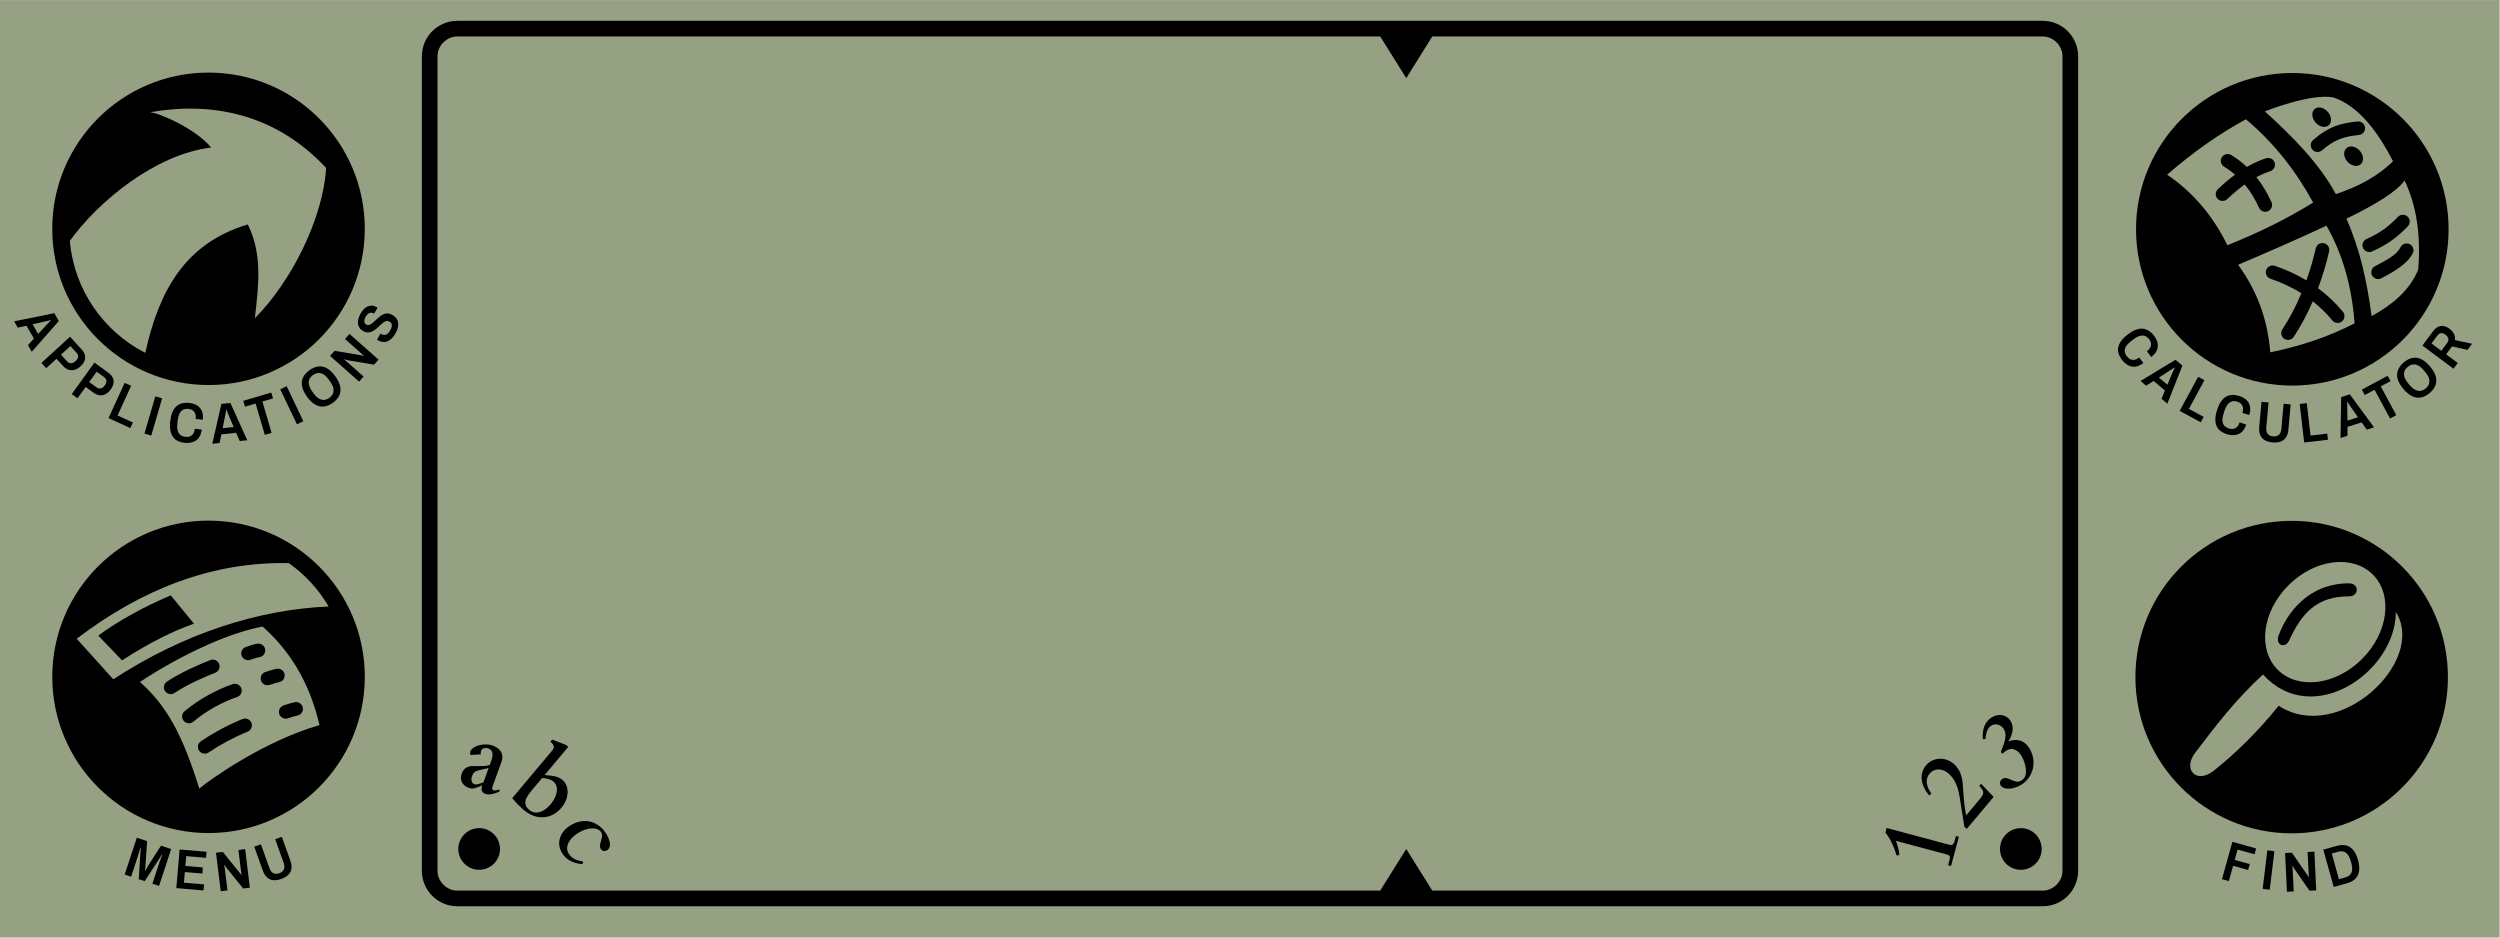 <?xml version="1.0" encoding="UTF-8" standalone="no"?>
<!DOCTYPE svg PUBLIC "-//W3C//DTD SVG 1.1//EN" "http://www.w3.org/Graphics/SVG/1.1/DTD/svg11.dtd">
<svg width="480px" height="180px" viewBox="0 0 480 180" version="1.1" xmlns="http://www.w3.org/2000/svg" xmlns:xlink="http://www.w3.org/1999/xlink" xml:space="preserve" xmlns:serif="http://www.serif.com/" style="fill-rule:evenodd;clip-rule:evenodd;stroke-linejoin:round;stroke-miterlimit:2;">

    <g id="silkscreen_pilot_palmiii">
        <g id="bg-color2" serif:id="bg-color" transform="matrix(5.333,0,0,2.687,-592,-67.164)">
            <rect x="111" y="25" width="90" height="67" style="fill:rgb(150,160,130);"/>
        </g>
        <g id="write-area2" serif:id="write-area">
            <path id="border2" serif:id="border" d="M399,10.8C399,7.047 395.953,4 392.2,4L87.8,4C84.047,4 81,7.047 81,10.8L81,167.2C81,170.953 84.047,174 87.8,174L392.2,174C395.953,174 399,170.953 399,167.2L399,10.8ZM275,7L270,15L265,7L87.8,7C85.758,7 84,8.758 84,10.8C84,10.8 84,167.2 84,167.2C84,169.242 85.758,171 87.8,171L265,171L270,163L275,171L392.2,171C394.242,171 396,169.242 396,167.2L396,10.8C396,8.758 394.242,7 392.2,7L275,7Z"/>
            <g id="abc-board2" serif:id="abc-board" transform="matrix(1,0,0,1,0.107,-3.057)">
                <g transform="matrix(1,0,0,1,-0.107,3.057)">
                    <path d="M116.515,163.272C116.295,163.399 116.074,163.432 115.851,163.37C115.628,163.309 115.454,163.17 115.329,162.954C115.178,162.692 115.152,162.369 115.252,161.985C115.352,161.6 115.45,161.216 115.545,160.83C115.64,160.445 115.614,160.124 115.466,159.868C115.154,159.327 114.588,159.053 113.77,159.047C112.952,159.041 112.097,159.296 111.205,159.811C110.228,160.375 109.55,161.028 109.172,161.77C108.794,162.513 108.789,163.203 109.157,163.841C109.322,164.125 109.527,164.371 109.773,164.579C110.019,164.786 110.316,164.954 110.663,165.084C111.011,165.214 111.443,165.323 111.959,165.412L111.84,165.925C109.95,165.756 108.628,165.019 107.875,163.715C107.323,162.758 107.215,161.786 107.553,160.797C107.891,159.809 108.606,158.999 109.7,158.367C110.329,158.004 110.97,157.777 111.621,157.685C112.273,157.594 112.9,157.632 113.503,157.801C114.105,157.969 114.664,158.264 115.179,158.684C115.695,159.104 116.133,159.627 116.495,160.253C116.758,160.709 116.937,161.139 117.032,161.544C117.127,161.948 117.132,162.298 117.046,162.595C116.961,162.891 116.784,163.117 116.515,163.272ZM107.782,155.103C107.229,155.762 106.56,156.258 105.775,156.589C104.991,156.921 104.141,157.007 103.227,156.848C102.313,156.689 101.401,156.227 100.489,155.462C100.358,155.352 100.005,155.015 99.432,154.451C99.142,154.161 98.781,153.758 98.35,153.239L106.016,144.103C106.26,143.811 106.364,143.539 106.327,143.286C106.29,143.034 106.075,142.743 105.682,142.413L106.029,142L108.661,143.021L109.107,143.395L104.57,148.802C105.557,148.875 106.287,148.979 106.761,149.114C107.236,149.25 107.637,149.455 107.964,149.73C108.317,150.026 108.579,150.389 108.751,150.818C108.922,151.248 108.999,151.704 108.981,152.186C108.963,152.668 108.854,153.161 108.654,153.665C108.454,154.17 108.163,154.649 107.782,155.103ZM105.696,154.444C106.122,153.936 106.447,153.4 106.67,152.837C106.894,152.274 106.974,151.747 106.909,151.255C106.845,150.764 106.624,150.36 106.246,150.043C106.02,149.853 105.74,149.705 105.407,149.601C105.074,149.496 104.636,149.419 104.094,149.37L102.033,151.826C101.616,152.323 101.306,152.775 101.103,153.18C100.9,153.585 100.828,153.983 100.887,154.373C100.946,154.764 101.185,155.134 101.603,155.485C102.187,155.975 102.85,156.122 103.591,155.924C104.332,155.726 105.034,155.233 105.696,154.444ZM95.912,151.982C94.728,152.505 93.827,152.654 93.209,152.429C92.504,152.172 92.298,151.643 92.59,150.841L92.612,150.781C92.548,150.803 92.349,150.883 92.016,151.02C91.682,151.158 91.417,151.257 91.22,151.317C91.024,151.376 90.825,151.402 90.626,151.393C90.426,151.384 90.187,151.329 89.909,151.228C89.334,151.019 88.928,150.664 88.69,150.165C88.452,149.665 88.438,149.127 88.648,148.55C88.865,147.954 89.199,147.546 89.649,147.327C89.89,147.204 90.153,147.129 90.44,147.102C90.726,147.075 91.099,147.074 91.559,147.099C92.229,147.102 92.718,147.092 93.024,147.069C93.33,147.045 93.668,146.976 94.038,146.863L94.273,146.217C94.534,145.501 94.622,144.942 94.537,144.539C94.453,144.137 94.182,143.853 93.725,143.686C93.44,143.583 93.162,143.577 92.891,143.67C92.619,143.762 92.441,143.925 92.357,144.157C92.296,144.323 92.284,144.547 92.321,144.831L90.322,144.959C90.245,144.691 90.243,144.454 90.318,144.248C90.439,143.917 90.74,143.628 91.221,143.383C91.702,143.138 92.256,142.99 92.883,142.941C93.51,142.891 94.086,142.962 94.611,143.153C95.396,143.439 95.935,143.858 96.227,144.411C96.519,144.964 96.531,145.609 96.263,146.344L94.606,150.899C94.437,151.363 94.485,151.643 94.751,151.74C94.992,151.828 95.368,151.766 95.879,151.554L95.912,151.982ZM92.814,150.224L93.821,147.46C92.787,147.684 92.113,147.841 91.797,147.929C91.482,148.016 91.239,148.135 91.07,148.283C90.9,148.432 90.752,148.682 90.624,149.033C90.496,149.384 90.474,149.703 90.559,149.989C90.644,150.275 90.816,150.466 91.076,150.56C91.286,150.637 91.548,150.627 91.863,150.531C92.053,150.45 92.371,150.348 92.814,150.224Z" style="fill-rule:nonzero;"/>
                </g>
                <g transform="matrix(1,0,0,1,-296.107,3.057)">
                    <circle cx="388" cy="163" r="4"/>
                </g>
            </g>
            <g id="number-board2" serif:id="number-board" transform="matrix(6.12323e-17,-1,1,6.12323e-17,222.693,255.051)">
                <g transform="matrix(6.12323e-17,1,-1,6.12323e-17,255.051,-222.693)">
                    <path d="M376.103,160.664L374.602,166.267L374.039,166.116L374.292,165.173C374.37,164.881 374.405,164.67 374.395,164.542C374.386,164.413 374.322,164.311 374.204,164.235C374.085,164.159 373.873,164.08 373.566,163.998L364.009,161.437C364.348,162.27 364.575,163.182 364.689,164.172L364.142,164.25C363.91,163.426 363.608,162.626 363.235,161.852C362.861,161.078 362.45,160.413 362,159.857L362.237,158.971L374.064,162.14C374.323,162.209 374.529,162.237 374.682,162.224C374.836,162.21 374.957,162.148 375.045,162.035C375.134,161.923 375.212,161.739 375.28,161.485L375.541,160.513L376.103,160.664ZM380.36,150.478L382.771,153.004L377.629,159.132L377.167,158.745L376.256,153.048C376.089,151.973 375.828,151.063 375.473,150.318C375.117,149.573 374.661,148.967 374.104,148.5C373.699,148.16 373.272,147.93 372.824,147.812C372.375,147.693 371.945,147.699 371.532,147.828C371.119,147.958 370.771,148.192 370.487,148.53C370.065,149.033 369.882,149.614 369.938,150.271C369.995,150.928 370.285,151.613 370.809,152.328L370.448,152.759C370.014,152.266 369.675,151.767 369.431,151.262C369.187,150.757 369.036,150.243 368.976,149.721C368.917,149.199 368.957,148.705 369.096,148.237C369.234,147.77 369.473,147.335 369.811,146.932C370.229,146.433 370.751,146.079 371.374,145.868C371.998,145.657 372.637,145.619 373.294,145.753C373.95,145.887 374.54,146.174 375.065,146.614C375.545,147.018 375.931,147.505 376.222,148.075C376.513,148.645 376.713,149.38 376.824,150.28C376.834,150.366 376.876,150.929 376.948,151.968C377.02,153.007 377.105,153.924 377.202,154.718C377.311,155.565 377.413,156.174 377.507,156.545L380.208,153.326C380.496,152.983 380.674,152.697 380.742,152.467C380.811,152.237 380.791,152.003 380.682,151.765C380.572,151.528 380.357,151.227 380.036,150.863L380.36,150.478ZM389.952,144.253C390.345,145.097 390.503,145.965 390.426,146.857C390.349,147.749 390.055,148.562 389.544,149.294C389.033,150.027 388.363,150.586 387.534,150.973C386.795,151.317 386.085,151.466 385.402,151.418C384.72,151.371 384.283,151.142 384.092,150.733C383.982,150.496 383.972,150.258 384.063,150.017C384.154,149.776 384.315,149.601 384.548,149.493C384.792,149.379 385.028,149.349 385.256,149.402C385.484,149.455 385.793,149.568 386.182,149.741C386.571,149.914 386.889,150.024 387.136,150.072C387.384,150.12 387.639,150.083 387.901,149.961C388.64,149.616 389.001,149.014 388.985,148.154C388.968,147.294 388.782,146.483 388.428,145.722C388.046,144.904 387.594,144.344 387.073,144.042C386.551,143.74 386.01,143.72 385.45,143.981C385.17,144.112 384.851,144.354 384.493,144.708L384.158,144.409C384.617,143.276 384.899,142.403 385.005,141.79C385.11,141.176 385.062,140.652 384.859,140.217C384.638,139.744 384.299,139.41 383.842,139.214C383.384,139.019 382.944,139.02 382.521,139.217C382.116,139.406 381.812,139.709 381.611,140.126C381.41,140.543 381.28,141.131 381.22,141.89L380.697,141.912C380.617,140.852 380.751,139.949 381.099,139.203C381.448,138.457 381.998,137.908 382.748,137.558C383.434,137.239 384.101,137.186 384.749,137.402C385.397,137.617 385.872,138.048 386.173,138.693C386.334,139.039 386.421,139.411 386.433,139.81C386.445,140.209 386.381,140.625 386.241,141.056C386.101,141.487 385.895,141.902 385.624,142.301L385.642,142.339C386.268,142.109 386.853,142.031 387.399,142.104C387.944,142.176 388.431,142.391 388.858,142.748C389.286,143.105 389.651,143.607 389.952,144.253Z" style="fill-rule:nonzero;"/>
                </g>
                <g transform="matrix(6.12323e-17,1,-1,6.12323e-17,255.051,-222.693)">
                    <circle cx="388" cy="163" r="4"/>
                </g>
            </g>
        </g>
        <g id="icons2" serif:id="icons">
            <g transform="matrix(1,0,0,1,264.84,-52.93)">
                <g id="search-label">
                    <g transform="matrix(0.963,0.268,-0.268,0.963,65.281,-35.077)">
                        <g transform="matrix(10.851,0,0,10.851,161.147,221.624)">
                            <path d="M0.068,-0L0.068,-0.686L0.505,-0.686L0.505,-0.579L0.194,-0.579L0.194,-0.389L0.47,-0.389L0.47,-0.281L0.194,-0.281L0.194,-0L0.068,-0Z" style="fill-rule:nonzero;"/>
                        </g>
                    </g>
                    <g transform="matrix(0.993,0.12,-0.12,0.993,28.096,-18.671)">
                        <g transform="matrix(10.851,0,0,10.851,168.764,223.483)">
                            <rect x="0.068" y="-0.686" width="0.126" height="0.686" style="fill-rule:nonzero;"/>
                        </g>
                    </g>
                    <g transform="matrix(0.999,-0.047,0.047,0.999,-10.438,8.49)">
                        <g transform="matrix(10.851,0,0,10.851,173.591,224.075)">
                            <path d="M0.068,-0L0.068,-0.686L0.188,-0.686L0.432,-0.296C0.435,-0.291 0.439,-0.285 0.443,-0.279C0.447,-0.272 0.451,-0.264 0.455,-0.257C0.458,-0.25 0.461,-0.243 0.462,-0.238L0.467,-0.238L0.467,-0.686L0.587,-0.686L0.587,-0L0.468,-0L0.222,-0.394C0.218,-0.402 0.213,-0.412 0.206,-0.424C0.2,-0.436 0.196,-0.446 0.193,-0.454L0.188,-0.454L0.188,-0L0.068,-0Z" style="fill-rule:nonzero;"/>
                        </g>
                    </g>
                    <g transform="matrix(0.963,-0.268,0.268,0.963,-53.254,57.2)">
                        <g transform="matrix(10.851,0,0,10.851,182.651,223.44)">
                            <path d="M0.068,-0L0.068,-0.686L0.315,-0.686C0.379,-0.686 0.433,-0.674 0.476,-0.65C0.52,-0.625 0.553,-0.588 0.576,-0.538C0.599,-0.487 0.61,-0.423 0.61,-0.344C0.61,-0.265 0.599,-0.201 0.576,-0.15C0.553,-0.099 0.52,-0.062 0.476,-0.037C0.433,-0.012 0.379,-0 0.314,-0L0.068,-0ZM0.194,-0.107L0.31,-0.107C0.338,-0.107 0.363,-0.111 0.384,-0.119C0.405,-0.128 0.423,-0.141 0.438,-0.158C0.452,-0.174 0.463,-0.197 0.47,-0.224C0.478,-0.251 0.482,-0.284 0.482,-0.322L0.482,-0.36C0.482,-0.399 0.478,-0.432 0.47,-0.459C0.463,-0.486 0.452,-0.509 0.438,-0.527C0.423,-0.544 0.405,-0.557 0.384,-0.566C0.363,-0.575 0.338,-0.579 0.31,-0.579L0.194,-0.579L0.194,-0.107Z" style="fill-rule:nonzero;"/>
                        </g>
                    </g>
                </g>
            </g>
            <g id="search2" serif:id="search" transform="matrix(1,0,0,1,-5,-13)">
                <path d="M445,113C461.557,113 475,126.443 475,143C475,159.557 461.557,173 445,173C428.443,173 415,159.557 415,143C415,126.443 428.443,113 445,113ZM439.5,142.5C434.452,147.099 430.353,152.389 426.5,157.5C424,160.684 426.663,163.62 430,161C434.339,157.593 438.844,153.101 442.5,148.5C454,156 471,140 465,130.5C465,142 449,153 439.5,142.5ZM460.585,123.314C464.487,127.217 463.562,134.479 458.52,139.52C453.479,144.562 446.217,145.487 442.314,141.585C438.411,137.682 439.336,130.42 444.378,125.378C449.42,120.336 456.682,119.411 460.585,123.314ZM456,127.5C450,127.5 447,130.5 444.5,136C443.844,137.5 441.773,137 442.5,135C443.955,131 448,125 456,125C458,125 458,127.5 456,127.5Z"/>
            </g>
            <g transform="matrix(1,0,0,1,264.84,-138.93)">
                <g id="calculator-label">
                    <g transform="matrix(0.609,0.793,-0.793,0.609,217.571,-31.217)">
                        <g transform="matrix(10.851,0,0,10.851,140.452,205.091)">
                            <path d="M0.336,0.012C0.271,0.012 0.217,-0.001 0.173,-0.025C0.13,-0.051 0.097,-0.089 0.075,-0.141C0.052,-0.194 0.041,-0.261 0.041,-0.343C0.041,-0.464 0.067,-0.554 0.118,-0.612C0.169,-0.669 0.244,-0.698 0.341,-0.698C0.394,-0.698 0.44,-0.689 0.481,-0.67C0.521,-0.651 0.553,-0.621 0.576,-0.582C0.599,-0.543 0.61,-0.492 0.61,-0.43L0.484,-0.43C0.484,-0.465 0.478,-0.494 0.467,-0.518C0.455,-0.542 0.438,-0.56 0.417,-0.573C0.396,-0.586 0.37,-0.592 0.34,-0.592C0.302,-0.592 0.27,-0.584 0.245,-0.567C0.22,-0.55 0.201,-0.524 0.189,-0.491C0.176,-0.457 0.17,-0.415 0.17,-0.364L0.17,-0.322C0.17,-0.271 0.176,-0.228 0.188,-0.195C0.2,-0.161 0.219,-0.136 0.244,-0.119C0.269,-0.103 0.3,-0.095 0.339,-0.095C0.37,-0.095 0.397,-0.101 0.419,-0.113C0.441,-0.125 0.458,-0.143 0.47,-0.167C0.482,-0.19 0.488,-0.22 0.488,-0.255L0.61,-0.255C0.61,-0.194 0.598,-0.143 0.575,-0.104C0.551,-0.065 0.519,-0.035 0.477,-0.017C0.437,0.002 0.389,0.012 0.336,0.012Z" style="fill-rule:nonzero;"/>
                        </g>
                    </g>
                    <g transform="matrix(0.764,0.645,-0.645,0.764,171.283,-44.222)">
                        <g transform="matrix(10.851,0,0,10.851,146.108,212.092)">
                            <path d="M0.003,-0L0.234,-0.686L0.394,-0.686L0.625,-0L0.491,-0L0.442,-0.15L0.18,-0.15L0.132,-0L0.003,-0ZM0.213,-0.256L0.409,-0.256L0.348,-0.453C0.346,-0.459 0.344,-0.467 0.341,-0.476C0.338,-0.485 0.335,-0.496 0.332,-0.507C0.329,-0.518 0.326,-0.53 0.323,-0.541C0.32,-0.552 0.317,-0.563 0.314,-0.572L0.308,-0.572C0.305,-0.56 0.302,-0.546 0.297,-0.531C0.292,-0.515 0.288,-0.5 0.283,-0.486C0.279,-0.472 0.276,-0.461 0.273,-0.453L0.213,-0.256Z" style="fill-rule:nonzero;"/>
                        </g>
                    </g>
                    <g transform="matrix(0.879,0.476,-0.476,0.879,122.11,-46.599)">
                        <g transform="matrix(10.851,0,0,10.851,152.977,217.578)">
                            <path d="M0.068,-0L0.068,-0.686L0.194,-0.686L0.194,-0.109L0.492,-0.109L0.492,-0L0.068,-0Z" style="fill-rule:nonzero;"/>
                        </g>
                    </g>
                    <g transform="matrix(0.953,0.304,-0.304,0.953,74.613,-37.946)">
                        <g transform="matrix(10.851,0,0,10.851,159.325,220.952)">
                            <path d="M0.336,0.012C0.271,0.012 0.217,-0.001 0.173,-0.025C0.13,-0.051 0.097,-0.089 0.075,-0.141C0.052,-0.194 0.041,-0.261 0.041,-0.343C0.041,-0.464 0.067,-0.554 0.118,-0.612C0.169,-0.669 0.244,-0.698 0.341,-0.698C0.394,-0.698 0.44,-0.689 0.481,-0.67C0.521,-0.651 0.553,-0.621 0.576,-0.582C0.599,-0.543 0.61,-0.492 0.61,-0.43L0.484,-0.43C0.484,-0.465 0.478,-0.494 0.467,-0.518C0.455,-0.542 0.438,-0.56 0.417,-0.573C0.396,-0.586 0.37,-0.592 0.34,-0.592C0.302,-0.592 0.27,-0.584 0.245,-0.567C0.22,-0.55 0.201,-0.524 0.189,-0.491C0.176,-0.457 0.17,-0.415 0.17,-0.364L0.17,-0.322C0.17,-0.271 0.176,-0.228 0.188,-0.195C0.2,-0.161 0.219,-0.136 0.244,-0.119C0.269,-0.103 0.3,-0.095 0.339,-0.095C0.37,-0.095 0.397,-0.101 0.419,-0.113C0.441,-0.125 0.458,-0.143 0.47,-0.167C0.482,-0.19 0.488,-0.22 0.488,-0.255L0.61,-0.255C0.61,-0.194 0.598,-0.143 0.575,-0.104C0.551,-0.065 0.519,-0.035 0.477,-0.017C0.437,0.002 0.389,0.012 0.336,0.012Z" style="fill-rule:nonzero;"/>
                        </g>
                    </g>
                    <g transform="matrix(0.996,0.089,-0.089,0.996,20.616,-14.099)">
                        <g transform="matrix(10.851,0,0,10.851,167.959,223.475)">
                            <path d="M0.322,0.012C0.269,0.012 0.223,0.003 0.184,-0.014C0.145,-0.031 0.116,-0.059 0.095,-0.097C0.074,-0.134 0.064,-0.183 0.064,-0.242L0.064,-0.686L0.189,-0.686L0.189,-0.241C0.189,-0.192 0.2,-0.156 0.223,-0.132C0.246,-0.107 0.279,-0.095 0.322,-0.095C0.365,-0.095 0.399,-0.107 0.422,-0.132C0.445,-0.156 0.457,-0.192 0.457,-0.241L0.457,-0.686L0.582,-0.686L0.582,-0.242C0.582,-0.183 0.572,-0.134 0.551,-0.097C0.53,-0.059 0.5,-0.031 0.461,-0.014C0.422,0.003 0.376,0.012 0.322,0.012Z" style="fill-rule:nonzero;"/>
                        </g>
                    </g>
                    <g transform="matrix(0.993,-0.115,0.115,0.993,-24.616,21.858)">
                        <g transform="matrix(10.851,0,0,10.851,176.919,224.028)">
                            <path d="M0.068,-0L0.068,-0.686L0.194,-0.686L0.194,-0.109L0.492,-0.109L0.492,-0L0.068,-0Z" style="fill-rule:nonzero;"/>
                        </g>
                    </g>
                    <g transform="matrix(0.953,-0.304,0.304,0.953,-59.02,66.512)">
                        <g transform="matrix(10.851,0,0,10.851,184.385,223.059)">
                            <path d="M0.003,-0L0.234,-0.686L0.394,-0.686L0.625,-0L0.491,-0L0.442,-0.15L0.18,-0.15L0.132,-0L0.003,-0ZM0.213,-0.256L0.409,-0.256L0.348,-0.453C0.346,-0.459 0.344,-0.467 0.341,-0.476C0.338,-0.485 0.335,-0.496 0.332,-0.507C0.329,-0.518 0.326,-0.53 0.323,-0.541C0.32,-0.552 0.317,-0.563 0.314,-0.572L0.308,-0.572C0.305,-0.56 0.302,-0.546 0.297,-0.531C0.292,-0.515 0.288,-0.5 0.283,-0.486C0.279,-0.472 0.276,-0.461 0.273,-0.453L0.213,-0.256Z" style="fill-rule:nonzero;"/>
                        </g>
                    </g>
                    <g transform="matrix(0.88,-0.475,0.475,0.88,-81.664,117.529)">
                        <g transform="matrix(10.851,0,0,10.851,191.937,220.502)">
                            <path d="M0.217,-0L0.217,-0.578L0.021,-0.578L0.021,-0.686L0.538,-0.686L0.538,-0.578L0.342,-0.578L0.342,-0L0.217,-0Z" style="fill-rule:nonzero;"/>
                        </g>
                    </g>
                    <g transform="matrix(0.764,-0.645,0.645,0.764,-92.941,179.322)">
                        <g transform="matrix(10.851,0,0,10.851,198.712,216.737)">
                            <path d="M0.35,0.012C0.285,0.012 0.23,-0.001 0.184,-0.026C0.137,-0.051 0.102,-0.09 0.078,-0.143C0.053,-0.196 0.041,-0.262 0.041,-0.343C0.041,-0.424 0.053,-0.491 0.078,-0.544C0.102,-0.596 0.137,-0.635 0.184,-0.66C0.23,-0.685 0.285,-0.698 0.35,-0.698C0.415,-0.698 0.47,-0.685 0.516,-0.66C0.562,-0.635 0.597,-0.596 0.622,-0.544C0.646,-0.491 0.658,-0.424 0.658,-0.343C0.658,-0.262 0.646,-0.196 0.622,-0.143C0.597,-0.09 0.562,-0.051 0.516,-0.026C0.47,-0.001 0.415,0.012 0.35,0.012ZM0.35,-0.095C0.379,-0.095 0.405,-0.1 0.428,-0.11C0.45,-0.119 0.469,-0.134 0.484,-0.153C0.499,-0.172 0.511,-0.195 0.519,-0.224C0.526,-0.252 0.53,-0.285 0.53,-0.322L0.53,-0.364C0.53,-0.401 0.526,-0.434 0.519,-0.463C0.511,-0.492 0.499,-0.516 0.484,-0.535C0.469,-0.554 0.45,-0.568 0.428,-0.578C0.405,-0.587 0.379,-0.592 0.35,-0.592C0.32,-0.592 0.294,-0.587 0.272,-0.578C0.249,-0.568 0.231,-0.554 0.216,-0.535C0.201,-0.516 0.189,-0.492 0.182,-0.463C0.174,-0.434 0.17,-0.401 0.17,-0.364L0.17,-0.322C0.17,-0.285 0.174,-0.252 0.182,-0.224C0.189,-0.195 0.201,-0.172 0.216,-0.153C0.231,-0.134 0.249,-0.119 0.272,-0.11C0.294,-0.1 0.32,-0.095 0.35,-0.095Z" style="fill-rule:nonzero;"/>
                        </g>
                    </g>
                    <g transform="matrix(0.597,-0.802,0.802,0.597,-85.847,249.804)">
                        <g transform="matrix(10.851,0,0,10.851,205.858,210.398)">
                            <path d="M0.068,-0L0.068,-0.686L0.379,-0.686C0.429,-0.686 0.47,-0.677 0.501,-0.66C0.533,-0.643 0.556,-0.618 0.571,-0.587C0.586,-0.556 0.593,-0.52 0.593,-0.479C0.593,-0.434 0.584,-0.395 0.567,-0.361C0.55,-0.326 0.524,-0.301 0.489,-0.284L0.618,-0L0.483,-0L0.369,-0.256L0.194,-0.256L0.194,-0L0.068,-0ZM0.194,-0.362L0.366,-0.362C0.399,-0.362 0.424,-0.372 0.441,-0.392C0.458,-0.412 0.466,-0.44 0.466,-0.475C0.466,-0.498 0.462,-0.518 0.455,-0.533C0.448,-0.548 0.437,-0.56 0.422,-0.568C0.407,-0.575 0.388,-0.579 0.365,-0.579L0.194,-0.579L0.194,-0.362Z" style="fill-rule:nonzero;"/>
                        </g>
                    </g>
                </g>
            </g>
            <g id="calculator2" serif:id="calculator" transform="matrix(2.115,0,0,2.107,-230.727,-85.01)">
                <path d="M317.188,75.482C325.022,75.482 331.374,69.106 331.374,61.24C331.374,53.376 325.022,47 317.188,47C309.352,47 303,53.376 303,61.24C303,69.106 309.352,75.482 317.188,75.482ZM312.27,64.472C314.191,67.131 314.966,69.791 315.19,72.45C317.867,71.902 320.431,71.059 322.84,69.812C322.589,66.35 321.703,63.413 320.291,60.912C317.848,62.053 315.159,63.243 312.27,64.472ZM318.465,65.896C318.806,64.946 319.096,63.961 319.318,62.978C319.394,62.644 319.726,62.435 320.06,62.51C320.394,62.586 320.603,62.918 320.528,63.252C320.271,64.385 319.93,65.521 319.524,66.609C320.313,67.197 321.081,67.906 321.783,68.76C322,69.025 321.962,69.416 321.697,69.633C321.433,69.85 321.042,69.812 320.824,69.548C320.268,68.87 319.666,68.294 319.044,67.804C318.53,68.997 317.943,70.103 317.315,71.044C317.125,71.329 316.74,71.406 316.455,71.216C316.171,71.026 316.094,70.641 316.284,70.356C316.915,69.409 317.502,68.285 318.009,67.072C317.056,66.471 316.091,66.045 315.203,65.744C314.879,65.634 314.705,65.282 314.815,64.958C314.924,64.634 315.277,64.46 315.601,64.57C316.509,64.877 317.489,65.305 318.465,65.896ZM322.098,60.273C324.829,58.948 326.702,57.768 327.379,56.792C328.46,59.06 328.873,61.792 328.614,64.934C327.814,66.837 326.257,68.125 324.385,69.154C323.962,65.945 323.324,63.046 322.098,60.273ZM327.008,62.878C326.724,63.463 326.054,63.902 324.693,64.606C324.389,64.764 324.27,65.138 324.427,65.442C324.585,65.746 324.959,65.865 325.263,65.708C326.955,64.832 327.77,64.147 328.123,63.42C328.273,63.112 328.144,62.741 327.837,62.591C327.529,62.442 327.157,62.57 327.008,62.878ZM326.778,60.107C325.979,60.936 325.229,61.549 323.926,62.125C323.613,62.263 323.471,62.63 323.609,62.943C323.748,63.256 324.114,63.398 324.427,63.259C325.895,62.61 326.772,61.901 327.671,60.967C327.908,60.721 327.901,60.328 327.655,60.091C327.408,59.853 327.015,59.861 326.778,60.107ZM305.825,56.265C308.14,57.839 309.964,59.982 311.296,62.692C314.106,61.564 316.718,60.28 319.081,58.802C317.443,55.799 315.416,53.26 312.974,51.218C310.591,52.519 308.208,54.177 305.825,56.265ZM311.994,56.261C311.682,55.99 311.349,55.748 310.995,55.534C310.702,55.357 310.608,54.976 310.785,54.683C310.962,54.39 311.344,54.296 311.637,54.473C312.15,54.783 312.626,55.144 313.063,55.555C313.618,55.233 314.197,54.965 314.802,54.768C315.127,54.662 315.477,54.84 315.583,55.166C315.689,55.491 315.511,55.841 315.185,55.947C314.75,56.089 314.33,56.274 313.925,56.492C314.454,57.156 314.912,57.915 315.297,58.771C315.437,59.083 315.298,59.45 314.986,59.591C314.674,59.731 314.306,59.592 314.166,59.28C313.804,58.477 313.372,57.768 312.867,57.157C312.314,57.554 311.788,58.005 311.284,58.486C311.036,58.722 310.643,58.712 310.407,58.464C310.171,58.217 310.181,57.824 310.428,57.588C310.928,57.111 311.449,56.663 311.994,56.261ZM314.693,50.496C317.249,52.818 319.657,55.278 321.141,58.037C323.159,57.361 324.938,56.419 326.331,55.044C324.861,52.173 323.147,50.014 320.962,49.24C318.955,48.784 314.693,50.496 314.693,50.496ZM323.393,55.316C323.704,55.042 323.667,54.491 323.313,54.083C322.959,53.677 322.418,53.568 322.107,53.842C321.796,54.113 321.831,54.666 322.187,55.072C322.541,55.478 323.08,55.587 323.393,55.316ZM319.89,54.042C321.039,53.033 321.922,52.786 323.233,52.647C323.574,52.611 323.821,52.306 323.785,51.965C323.749,51.625 323.443,51.378 323.103,51.414C321.52,51.581 320.459,51.892 319.072,53.11C318.814,53.336 318.789,53.728 319.015,53.985C319.24,54.242 319.632,54.268 319.89,54.042ZM320.495,51.76C320.802,51.492 320.763,50.942 320.407,50.537C320.053,50.131 319.518,50.018 319.209,50.286C318.902,50.556 318.941,51.104 319.297,51.512C319.651,51.918 320.188,52.03 320.495,51.76Z"/>
            </g>
            <g transform="matrix(1,0,0,1,-135.16,-52.93)">
                <g id="menu-label">
                    <g transform="matrix(0.95,0.313,-0.313,0.95,77.051,-38.48)">
                        <g transform="matrix(10.851,0,0,10.851,158.293,220.576)">
                            <path d="M0.069,-0L0.069,-0.686L0.261,-0.686L0.359,-0.303C0.362,-0.292 0.366,-0.278 0.37,-0.263C0.373,-0.247 0.377,-0.232 0.38,-0.217C0.383,-0.202 0.386,-0.188 0.388,-0.177L0.395,-0.177C0.396,-0.186 0.398,-0.198 0.401,-0.212C0.404,-0.226 0.407,-0.241 0.41,-0.257C0.413,-0.273 0.417,-0.288 0.42,-0.303L0.519,-0.686L0.709,-0.686L0.709,-0L0.585,-0L0.585,-0.372C0.585,-0.395 0.585,-0.419 0.586,-0.444C0.587,-0.468 0.588,-0.489 0.589,-0.507C0.59,-0.525 0.59,-0.537 0.59,-0.542L0.582,-0.542C0.581,-0.536 0.579,-0.525 0.575,-0.508C0.57,-0.491 0.566,-0.473 0.561,-0.454C0.556,-0.435 0.552,-0.418 0.548,-0.403L0.442,-0L0.331,-0L0.225,-0.403C0.222,-0.414 0.219,-0.428 0.215,-0.445C0.211,-0.461 0.207,-0.478 0.203,-0.496C0.199,-0.513 0.195,-0.529 0.192,-0.542L0.184,-0.542C0.185,-0.527 0.185,-0.51 0.186,-0.49C0.187,-0.469 0.187,-0.449 0.188,-0.428C0.189,-0.407 0.189,-0.389 0.189,-0.372L0.189,-0L0.069,-0Z" style="fill-rule:nonzero;"/>
                        </g>
                    </g>
                    <g transform="matrix(0.996,0.085,-0.085,0.996,19.684,-13.541)">
                        <g transform="matrix(10.851,0,0,10.851,168.266,223.516)">
                            <path d="M0.068,-0L0.068,-0.686L0.546,-0.686L0.546,-0.579L0.194,-0.579L0.194,-0.404L0.505,-0.404L0.505,-0.296L0.194,-0.296L0.194,-0.107L0.551,-0.107L0.551,-0L0.068,-0Z" style="fill-rule:nonzero;"/>
                        </g>
                    </g>
                    <g transform="matrix(0.993,-0.122,0.122,0.993,-25.973,23.184)">
                        <g transform="matrix(10.851,0,0,10.851,176.683,224.079)">
                            <path d="M0.068,-0L0.068,-0.686L0.188,-0.686L0.432,-0.296C0.435,-0.291 0.439,-0.285 0.443,-0.279C0.447,-0.272 0.451,-0.264 0.455,-0.257C0.458,-0.25 0.461,-0.243 0.462,-0.238L0.467,-0.238L0.467,-0.686L0.587,-0.686L0.587,-0L0.468,-0L0.222,-0.394C0.218,-0.402 0.213,-0.412 0.206,-0.424C0.2,-0.436 0.196,-0.446 0.193,-0.454L0.188,-0.454L0.188,-0L0.068,-0Z" style="fill-rule:nonzero;"/>
                        </g>
                    </g>
                    <g transform="matrix(0.942,-0.337,0.337,0.942,-64.136,75.482)">
                        <g transform="matrix(10.851,0,0,10.851,185.671,222.751)">
                            <path d="M0.322,0.012C0.269,0.012 0.223,0.003 0.184,-0.014C0.145,-0.031 0.116,-0.059 0.095,-0.097C0.074,-0.134 0.064,-0.183 0.064,-0.242L0.064,-0.686L0.189,-0.686L0.189,-0.241C0.189,-0.192 0.2,-0.156 0.223,-0.132C0.246,-0.107 0.279,-0.095 0.322,-0.095C0.365,-0.095 0.399,-0.107 0.422,-0.132C0.445,-0.156 0.457,-0.192 0.457,-0.241L0.457,-0.686L0.582,-0.686L0.582,-0.242C0.582,-0.183 0.572,-0.134 0.551,-0.097C0.53,-0.059 0.5,-0.031 0.461,-0.014C0.422,0.003 0.376,0.012 0.322,0.012Z" style="fill-rule:nonzero;"/>
                        </g>
                    </g>
                </g>
            </g>
            <g id="menu2" serif:id="menu" transform="matrix(2.115,0,0,2.106,-309.329,-93.793)">
                <path d="M165.186,92C173.015,92 179.372,98.382 179.372,106.242C179.372,114.102 173.015,120.484 165.186,120.484C157.357,120.484 151,114.102 151,106.242C151,98.382 157.357,92 165.186,92ZM158.96,106.708C161.384,108.887 162.787,111.418 164.347,116.425C165.493,115.472 170.333,112.065 175.258,110.644C174.328,106.615 172.479,103.787 170.095,101.659C166.886,102.246 162.449,104.388 158.96,106.708ZM165.19,113.139C166.194,112.457 167.456,111.76 168.736,111.238C169.053,111.109 169.205,110.747 169.076,110.43C168.947,110.113 168.585,109.961 168.268,110.09C166.905,110.645 165.561,111.387 164.493,112.113C164.21,112.306 164.136,112.692 164.329,112.975C164.521,113.258 164.907,113.331 165.19,113.139ZM163.808,110.329C165.012,109.309 166.508,108.513 167.779,108.083C168.103,107.973 168.277,107.621 168.167,107.297C168.057,106.973 167.705,106.799 167.381,106.908C165.981,107.383 164.333,108.259 163.006,109.383C162.745,109.605 162.713,109.996 162.934,110.257C163.155,110.518 163.547,110.551 163.808,110.329ZM172.412,110.016C172.73,109.897 173.058,109.813 173.262,109.77C173.596,109.7 173.811,109.371 173.741,109.036C173.671,108.701 173.341,108.486 173.007,108.556C172.761,108.608 172.364,108.71 171.98,108.853C171.659,108.972 171.495,109.33 171.614,109.65C171.734,109.971 172.091,110.135 172.412,110.016ZM162.103,107.709C163.242,106.929 165.045,106.158 165.792,105.87C166.111,105.747 166.27,105.388 166.147,105.068C166.024,104.749 165.665,104.59 165.346,104.713C164.547,105.021 162.621,105.851 161.402,106.686C161.12,106.879 161.047,107.266 161.241,107.548C161.434,107.83 161.82,107.903 162.103,107.709ZM170.746,106.975C171.082,106.857 171.372,106.766 171.588,106.728C171.925,106.667 172.149,106.344 172.088,106.007C172.027,105.67 171.704,105.446 171.367,105.507C171.104,105.555 170.747,105.661 170.335,105.805C170.012,105.918 169.842,106.272 169.955,106.595C170.069,106.918 170.423,107.088 170.746,106.975ZM176.092,99.829C169.71,100.102 162.937,102.278 156.54,106.466L153.218,102.768C159.152,98.23 165.528,95.735 172.474,95.873C173.942,96.916 175.179,98.266 176.092,99.829ZM157.337,104.74L155.175,102.481C157.03,101.113 159.373,99.831 161.752,98.813L163.865,101.398C162.075,102.006 159.738,103.171 157.337,104.74ZM168.989,104.687C169.354,104.553 169.617,104.472 169.791,104.45C170.13,104.407 170.371,104.096 170.328,103.757C170.285,103.417 169.975,103.176 169.635,103.219C169.403,103.249 169.048,103.344 168.56,103.524C168.239,103.642 168.074,103.999 168.193,104.32C168.311,104.641 168.668,104.806 168.989,104.687Z"/>
            </g>
            <g transform="matrix(1,0,0,1,-135.16,-138.93)">
                <g id="applications-label">
                    <g transform="matrix(0.501,0.866,-0.866,0.501,242.391,-19.291)">
                        <g transform="matrix(10.851,0,0,10.851,137.919,200.494)">
                            <path d="M0.003,-0L0.234,-0.686L0.394,-0.686L0.625,-0L0.491,-0L0.442,-0.15L0.18,-0.15L0.132,-0L0.003,-0ZM0.213,-0.256L0.409,-0.256L0.348,-0.453C0.346,-0.459 0.344,-0.467 0.341,-0.476C0.338,-0.485 0.335,-0.496 0.332,-0.507C0.329,-0.518 0.326,-0.53 0.323,-0.541C0.32,-0.552 0.317,-0.563 0.314,-0.572L0.308,-0.572C0.305,-0.56 0.302,-0.546 0.297,-0.531C0.292,-0.515 0.288,-0.5 0.283,-0.486C0.279,-0.472 0.276,-0.461 0.273,-0.453L0.213,-0.256Z" style="fill-rule:nonzero;"/>
                        </g>
                    </g>
                    <g transform="matrix(0.675,0.738,-0.738,0.675,199.933,-37.502)">
                        <g transform="matrix(10.851,0,0,10.851,142.499,208.001)">
                            <path d="M0.068,-0L0.068,-0.686L0.368,-0.686C0.417,-0.686 0.457,-0.677 0.488,-0.659C0.519,-0.641 0.542,-0.616 0.557,-0.584C0.572,-0.551 0.579,-0.513 0.579,-0.469C0.579,-0.424 0.571,-0.385 0.555,-0.352C0.539,-0.319 0.515,-0.293 0.484,-0.274C0.452,-0.255 0.412,-0.246 0.364,-0.246L0.194,-0.246L0.194,-0L0.068,-0ZM0.194,-0.353L0.354,-0.353C0.386,-0.353 0.41,-0.363 0.427,-0.384C0.444,-0.404 0.452,-0.432 0.452,-0.467C0.452,-0.492 0.448,-0.513 0.441,-0.53C0.434,-0.546 0.423,-0.558 0.408,-0.567C0.393,-0.575 0.374,-0.579 0.351,-0.579L0.194,-0.579L0.194,-0.353Z" style="fill-rule:nonzero;"/>
                        </g>
                    </g>
                    <g transform="matrix(0.811,0.585,-0.585,0.811,153.322,-46.308)">
                        <g transform="matrix(10.851,0,0,10.851,148.341,214.17)">
                            <path d="M0.068,-0L0.068,-0.686L0.368,-0.686C0.417,-0.686 0.457,-0.677 0.488,-0.659C0.519,-0.641 0.542,-0.616 0.557,-0.584C0.572,-0.551 0.579,-0.513 0.579,-0.469C0.579,-0.424 0.571,-0.385 0.555,-0.352C0.539,-0.319 0.515,-0.293 0.484,-0.274C0.452,-0.255 0.412,-0.246 0.364,-0.246L0.194,-0.246L0.194,-0L0.068,-0ZM0.194,-0.353L0.354,-0.353C0.386,-0.353 0.41,-0.363 0.427,-0.384C0.444,-0.404 0.452,-0.432 0.452,-0.467C0.452,-0.492 0.448,-0.513 0.441,-0.53C0.434,-0.546 0.423,-0.558 0.408,-0.567C0.393,-0.575 0.374,-0.579 0.351,-0.579L0.194,-0.579L0.194,-0.353Z" style="fill-rule:nonzero;"/>
                        </g>
                    </g>
                    <g transform="matrix(0.909,0.416,-0.416,0.909,105.218,-44.783)">
                        <g transform="matrix(10.851,0,0,10.851,155.346,218.988)">
                            <path d="M0.068,-0L0.068,-0.686L0.194,-0.686L0.194,-0.109L0.492,-0.109L0.492,-0L0.068,-0Z" style="fill-rule:nonzero;"/>
                        </g>
                    </g>
                    <g transform="matrix(0.96,0.28,-0.28,0.96,68.509,-36.524)">
                        <g transform="matrix(10.851,0,0,10.851,162.307,221.926)">
                            <rect x="0.068" y="-0.686" width="0.126" height="0.686" style="fill-rule:nonzero;"/>
                        </g>
                    </g>
                    <g transform="matrix(0.994,0.113,-0.113,0.994,26.253,-17.409)">
                        <g transform="matrix(10.851,0,0,10.851,166.971,223.291)">
                            <path d="M0.336,0.012C0.271,0.012 0.217,-0.001 0.173,-0.025C0.13,-0.051 0.097,-0.089 0.075,-0.141C0.052,-0.194 0.041,-0.261 0.041,-0.343C0.041,-0.464 0.067,-0.554 0.118,-0.612C0.169,-0.669 0.244,-0.698 0.341,-0.698C0.394,-0.698 0.44,-0.689 0.481,-0.67C0.521,-0.651 0.553,-0.621 0.576,-0.582C0.599,-0.543 0.61,-0.492 0.61,-0.43L0.484,-0.43C0.484,-0.465 0.478,-0.494 0.467,-0.518C0.455,-0.542 0.438,-0.56 0.417,-0.573C0.396,-0.586 0.37,-0.592 0.34,-0.592C0.302,-0.592 0.27,-0.584 0.245,-0.567C0.22,-0.55 0.201,-0.524 0.189,-0.491C0.176,-0.457 0.17,-0.415 0.17,-0.364L0.17,-0.322C0.17,-0.271 0.176,-0.228 0.188,-0.195C0.2,-0.161 0.219,-0.136 0.244,-0.119C0.269,-0.103 0.3,-0.095 0.339,-0.095C0.37,-0.095 0.397,-0.101 0.419,-0.113C0.441,-0.125 0.458,-0.143 0.47,-0.167C0.482,-0.19 0.488,-0.22 0.488,-0.255L0.61,-0.255C0.61,-0.194 0.598,-0.143 0.575,-0.104C0.551,-0.065 0.519,-0.035 0.477,-0.017C0.437,0.002 0.389,0.012 0.336,0.012Z" style="fill-rule:nonzero;"/>
                        </g>
                    </g>
                    <g transform="matrix(0.995,-0.1,0.1,0.995,-21.575,18.763)">
                        <g transform="matrix(10.851,0,0,10.851,175.934,224.086)">
                            <path d="M0.003,-0L0.234,-0.686L0.394,-0.686L0.625,-0L0.491,-0L0.442,-0.15L0.18,-0.15L0.132,-0L0.003,-0ZM0.213,-0.256L0.409,-0.256L0.348,-0.453C0.346,-0.459 0.344,-0.467 0.341,-0.476C0.338,-0.485 0.335,-0.496 0.332,-0.507C0.329,-0.518 0.326,-0.53 0.323,-0.541C0.32,-0.552 0.317,-0.563 0.314,-0.572L0.308,-0.572C0.305,-0.56 0.302,-0.546 0.297,-0.531C0.292,-0.515 0.288,-0.5 0.283,-0.486C0.279,-0.472 0.276,-0.461 0.273,-0.453L0.213,-0.256Z" style="fill-rule:nonzero;"/>
                        </g>
                    </g>
                    <g transform="matrix(0.959,-0.282,0.282,0.959,-55.487,60.933)">
                        <g transform="matrix(10.851,0,0,10.851,183.847,223.148)">
                            <path d="M0.217,-0L0.217,-0.578L0.021,-0.578L0.021,-0.686L0.538,-0.686L0.538,-0.578L0.342,-0.578L0.342,-0L0.217,-0Z" style="fill-rule:nonzero;"/>
                        </g>
                    </g>
                    <g transform="matrix(0.903,-0.43,0.43,0.903,-76.283,103.869)">
                        <g transform="matrix(10.851,0,0,10.851,191.509,220.594)">
                            <rect x="0.068" y="-0.686" width="0.126" height="0.686" style="fill-rule:nonzero;"/>
                        </g>
                    </g>
                    <g transform="matrix(0.813,-0.582,0.582,0.813,-90.559,154.728)">
                        <g transform="matrix(10.851,0,0,10.851,195.912,218.529)">
                            <path d="M0.35,0.012C0.285,0.012 0.23,-0.001 0.184,-0.026C0.137,-0.051 0.102,-0.09 0.078,-0.143C0.053,-0.196 0.041,-0.262 0.041,-0.343C0.041,-0.424 0.053,-0.491 0.078,-0.544C0.102,-0.596 0.137,-0.635 0.184,-0.66C0.23,-0.685 0.285,-0.698 0.35,-0.698C0.415,-0.698 0.47,-0.685 0.516,-0.66C0.562,-0.635 0.597,-0.596 0.622,-0.544C0.646,-0.491 0.658,-0.424 0.658,-0.343C0.658,-0.262 0.646,-0.196 0.622,-0.143C0.597,-0.09 0.562,-0.051 0.516,-0.026C0.47,-0.001 0.415,0.012 0.35,0.012ZM0.35,-0.095C0.379,-0.095 0.405,-0.1 0.428,-0.11C0.45,-0.119 0.469,-0.134 0.484,-0.153C0.499,-0.172 0.511,-0.195 0.519,-0.224C0.526,-0.252 0.53,-0.285 0.53,-0.322L0.53,-0.364C0.53,-0.401 0.526,-0.434 0.519,-0.463C0.511,-0.492 0.499,-0.516 0.484,-0.535C0.469,-0.554 0.45,-0.568 0.428,-0.578C0.405,-0.587 0.379,-0.592 0.35,-0.592C0.32,-0.592 0.294,-0.587 0.272,-0.578C0.249,-0.568 0.231,-0.554 0.216,-0.535C0.201,-0.516 0.189,-0.492 0.182,-0.463C0.174,-0.434 0.17,-0.401 0.17,-0.364L0.17,-0.322C0.17,-0.285 0.174,-0.252 0.182,-0.224C0.189,-0.195 0.201,-0.172 0.216,-0.153C0.231,-0.134 0.249,-0.119 0.272,-0.11C0.294,-0.1 0.32,-0.095 0.35,-0.095Z" style="fill-rule:nonzero;"/>
                        </g>
                    </g>
                    <g transform="matrix(0.663,-0.749,0.749,0.663,-90.694,224.129)">
                        <g transform="matrix(10.851,0,0,10.851,203.532,212.774)">
                            <path d="M0.068,-0L0.068,-0.686L0.188,-0.686L0.432,-0.296C0.435,-0.291 0.439,-0.285 0.443,-0.279C0.447,-0.272 0.451,-0.264 0.455,-0.257C0.458,-0.25 0.461,-0.243 0.462,-0.238L0.467,-0.238L0.467,-0.686L0.587,-0.686L0.587,-0L0.468,-0L0.222,-0.394C0.218,-0.402 0.213,-0.412 0.206,-0.424C0.2,-0.436 0.196,-0.446 0.193,-0.454L0.188,-0.454L0.188,-0L0.068,-0Z" style="fill-rule:nonzero;"/>
                        </g>
                    </g>
                    <g transform="matrix(0.49,-0.872,0.872,0.49,-72.661,287.403)">
                        <g transform="matrix(10.851,0,0,10.851,209.364,205.817)">
                            <path d="M0.295,0.012C0.26,0.012 0.228,0.008 0.197,0C0.166,-0.007 0.138,-0.019 0.115,-0.036C0.091,-0.053 0.072,-0.074 0.059,-0.101C0.046,-0.128 0.039,-0.16 0.039,-0.198L0.039,-0.218L0.164,-0.218L0.164,-0.2C0.164,-0.177 0.169,-0.157 0.179,-0.141C0.189,-0.126 0.204,-0.114 0.224,-0.107C0.244,-0.099 0.268,-0.095 0.296,-0.095C0.315,-0.095 0.331,-0.096 0.345,-0.099C0.359,-0.101 0.371,-0.105 0.382,-0.11C0.392,-0.115 0.401,-0.122 0.407,-0.129C0.414,-0.136 0.42,-0.144 0.423,-0.153C0.426,-0.162 0.427,-0.173 0.427,-0.184C0.427,-0.203 0.422,-0.219 0.411,-0.232C0.401,-0.245 0.387,-0.256 0.369,-0.265C0.351,-0.274 0.331,-0.281 0.309,-0.289C0.287,-0.296 0.264,-0.303 0.241,-0.31C0.217,-0.317 0.194,-0.326 0.172,-0.337C0.149,-0.347 0.129,-0.359 0.112,-0.374C0.094,-0.389 0.08,-0.407 0.069,-0.429C0.058,-0.45 0.053,-0.476 0.053,-0.507C0.053,-0.54 0.059,-0.568 0.072,-0.593C0.085,-0.617 0.102,-0.637 0.125,-0.653C0.147,-0.668 0.173,-0.68 0.203,-0.687C0.232,-0.694 0.264,-0.698 0.299,-0.698C0.332,-0.698 0.364,-0.694 0.393,-0.687C0.422,-0.68 0.447,-0.668 0.469,-0.653C0.491,-0.637 0.508,-0.617 0.521,-0.592C0.533,-0.567 0.539,-0.538 0.539,-0.503L0.539,-0.488L0.416,-0.488L0.416,-0.5C0.416,-0.519 0.411,-0.536 0.402,-0.55C0.393,-0.563 0.379,-0.574 0.362,-0.581C0.345,-0.588 0.324,-0.592 0.299,-0.592C0.274,-0.592 0.253,-0.589 0.235,-0.584C0.218,-0.578 0.204,-0.569 0.195,-0.558C0.185,-0.547 0.18,-0.532 0.18,-0.515C0.18,-0.498 0.185,-0.483 0.196,-0.471C0.206,-0.459 0.22,-0.449 0.238,-0.441C0.256,-0.432 0.276,-0.425 0.298,-0.418C0.32,-0.41 0.343,-0.403 0.367,-0.396C0.39,-0.389 0.413,-0.38 0.436,-0.37C0.458,-0.36 0.478,-0.347 0.496,-0.333C0.514,-0.318 0.528,-0.299 0.539,-0.278C0.549,-0.257 0.554,-0.231 0.554,-0.2C0.554,-0.149 0.543,-0.109 0.521,-0.078C0.499,-0.047 0.469,-0.024 0.43,-0.01C0.391,0.005 0.346,0.012 0.295,0.012Z" style="fill-rule:nonzero;"/>
                        </g>
                    </g>
                </g>
            </g>
            <g id="applications" transform="matrix(2.115,0,0,2.106,-271.602,-282.861)">
                <path d="M147.346,169.414C155.182,169.414 161.532,163.038 161.532,155.172C161.532,147.308 155.182,140.93 147.346,140.93C139.512,140.93 133.16,147.308 133.16,155.172C133.16,163.038 139.512,169.414 147.346,169.414ZM134.757,156.274C137.354,152.638 142.576,148.356 147.592,147.763C146.168,146.038 142.771,144.55 142.023,144.55C147.7,143.528 153.493,144.728 158.024,149.624C157.749,154.223 154.857,160 151.55,163.329C151.945,160 152.194,157.399 150.915,154.773C145.159,156.502 142.835,160.899 141.607,166.482C137.821,164.54 135.14,160.737 134.757,156.274Z" style="fill-rule:nonzero;"/>
            </g>
        </g>
    </g>
</svg>
